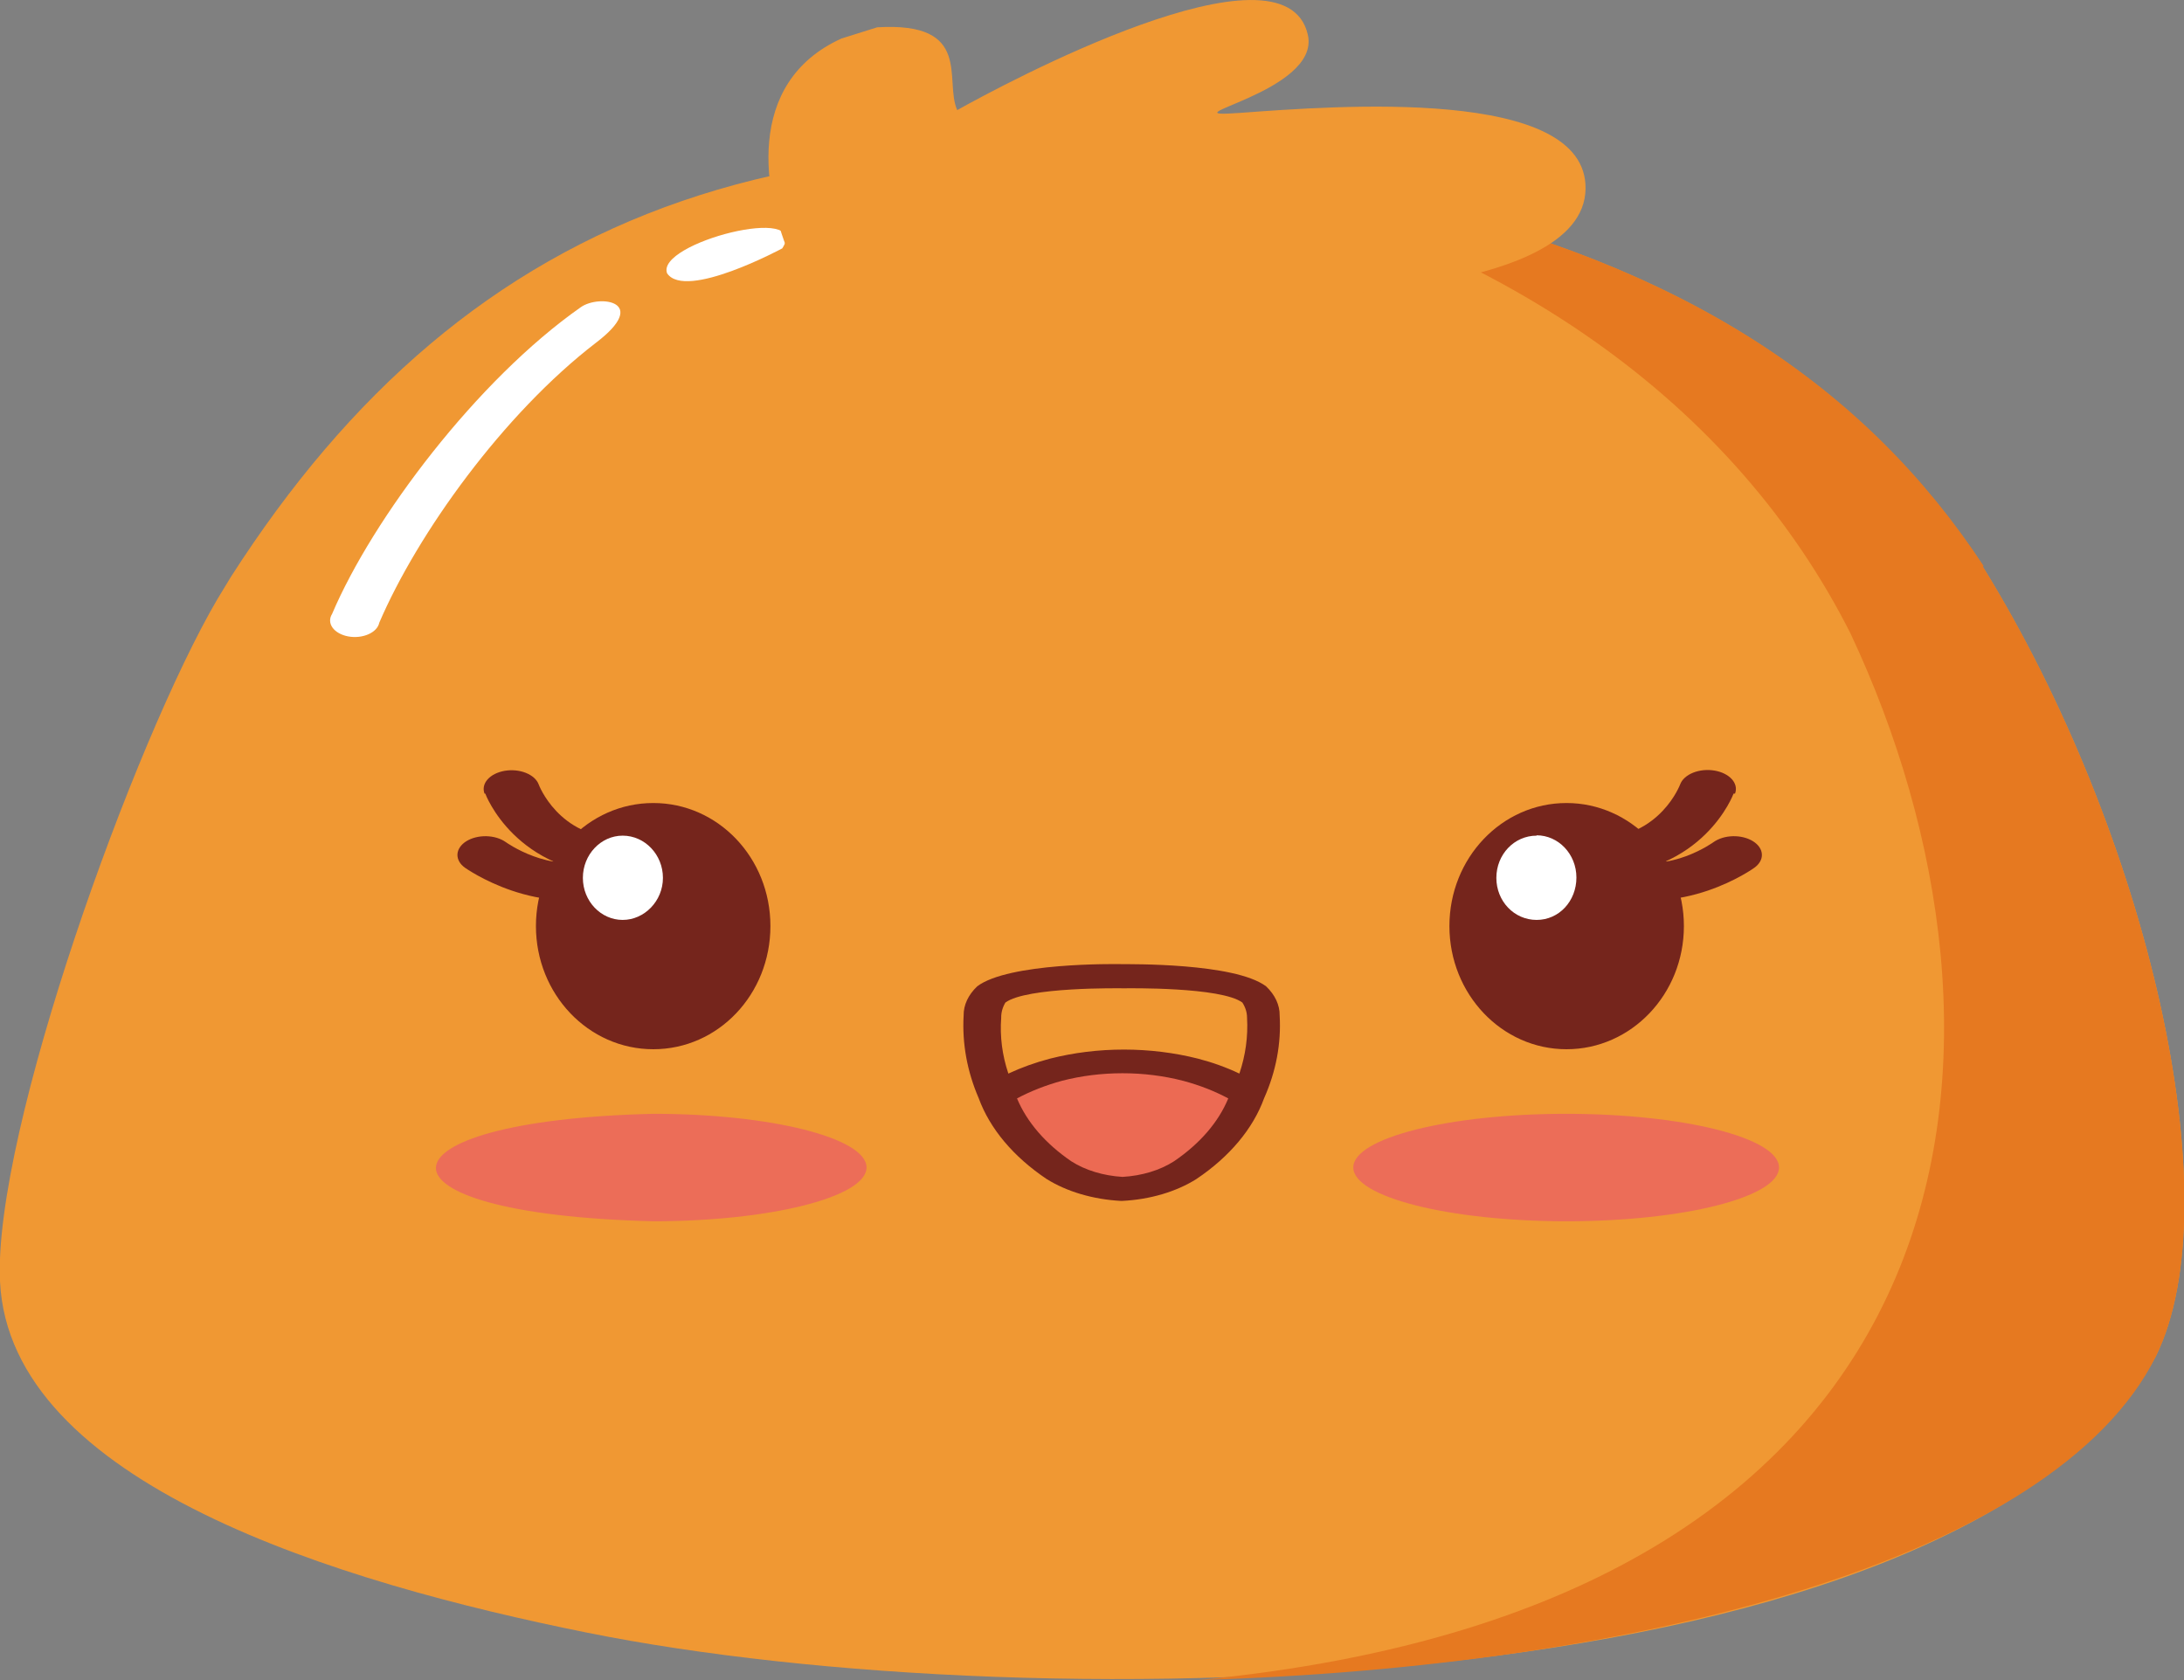 <svg width="130" height="100" viewBox="0 0 130 100" fill="none" xmlns="http://www.w3.org/2000/svg">
<rect x="0" y="0" width="130" height="100" fill="#808080" stroke="none"/>
<g clip-path="url(#clip0_330_20)">
<path fill-rule="evenodd" clip-rule="evenodd" d="M13.752 34.325C27.753 12.477 48.212 4.031 83.083 11.885C100.012 15.699 110.895 22.834 118.014 33.724C127.838 49.601 132.898 71.479 128.309 80.743C116.631 101.508 61.772 102.572 34.96 97.181C20.076 94.185 0.574 88.292 0 76.269C-0.412 67.399 7.972 44.131 12.943 35.656L13.752 34.325Z" fill="#F09833"/>
<path fill-rule="evenodd" clip-rule="evenodd" d="M118.028 33.724C127.838 49.601 132.897 71.479 128.323 80.743C122.279 92.835 97.438 99.241 71.317 100C119.087 95.427 121.323 61.447 110.145 37.696C103.394 24.322 89.716 13.886 69.126 9.668C65.728 8.978 80.98 11.393 83.656 12.004C100.276 15.837 111.057 23.012 118.072 33.685L118.028 33.724Z" fill="#E67920"/>
<path fill-rule="evenodd" clip-rule="evenodd" d="M93.246 47.797C89.392 47.797 86.275 51.069 86.275 55.12C86.275 59.17 89.392 62.452 93.246 62.452C97.099 62.452 100.232 59.18 100.232 55.12C100.232 51.059 97.07 47.797 93.246 47.797Z" fill="#75251C"/>
<path fill-rule="evenodd" clip-rule="evenodd" d="M93.246 66.295C86.245 66.295 80.553 67.734 80.553 69.489C80.553 71.243 86.245 72.691 93.246 72.691C100.247 72.691 105.894 71.252 105.894 69.489C105.894 67.724 100.203 66.295 93.187 66.295H93.246Z" fill="#EC6D58"/>
<path d="M103.276 47.236C103.33 47.092 103.342 46.943 103.31 46.796C103.278 46.65 103.203 46.508 103.089 46.381C102.976 46.254 102.826 46.143 102.649 46.055C102.472 45.966 102.27 45.902 102.056 45.866C101.841 45.83 101.618 45.822 101.4 45.843C101.181 45.865 100.97 45.915 100.781 45.991C100.591 46.067 100.425 46.167 100.293 46.286C100.161 46.405 100.065 46.54 100.011 46.684C100.011 46.684 98.835 49.847 95.143 49.887C94.731 49.913 94.349 50.041 94.07 50.246C93.792 50.451 93.637 50.718 93.637 50.995C93.637 51.273 93.792 51.54 94.07 51.745C94.349 51.95 94.731 52.078 95.143 52.104C101.423 52.035 103.188 47.245 103.188 47.236H103.276Z" fill="#75251C"/>
<path d="M104.424 51.651C104.573 51.544 104.69 51.419 104.767 51.282C104.845 51.145 104.881 50.999 104.874 50.852C104.867 50.706 104.818 50.562 104.728 50.428C104.638 50.295 104.509 50.174 104.35 50.074C104.191 49.974 104.003 49.895 103.799 49.844C103.594 49.792 103.377 49.767 103.158 49.772C102.94 49.777 102.725 49.81 102.525 49.87C102.326 49.931 102.147 50.017 101.997 50.123C101.997 50.123 99.379 52.025 96.805 51.109C96.414 50.972 95.959 50.945 95.538 51.031C95.117 51.118 94.764 51.312 94.555 51.572C94.45 51.701 94.385 51.843 94.363 51.989C94.341 52.135 94.363 52.283 94.427 52.423C94.492 52.564 94.597 52.694 94.738 52.807C94.879 52.92 95.051 53.012 95.246 53.08C100.085 54.804 104.424 51.651 104.424 51.651Z" fill="#75251C"/>
<path fill-rule="evenodd" clip-rule="evenodd" d="M91.466 49.739C90.128 49.739 89.069 50.862 89.069 52.252C89.069 53.642 90.128 54.755 91.466 54.755C92.805 54.755 93.834 53.632 93.834 52.232C93.834 50.833 92.76 49.719 91.466 49.719V49.739Z" fill="white"/>
<path fill-rule="evenodd" clip-rule="evenodd" d="M38.887 47.797C35.019 47.797 31.901 51.069 31.901 55.12C31.901 59.17 35.019 62.452 38.887 62.452C42.755 62.452 45.858 59.18 45.858 55.12C45.858 51.059 42.74 47.797 38.887 47.797Z" fill="#75251C"/>
<path fill-rule="evenodd" clip-rule="evenodd" d="M38.887 66.295C45.888 66.295 51.579 67.734 51.579 69.489C51.579 71.243 45.888 72.691 38.887 72.691C21.385 72.268 21.885 66.7 38.887 66.295Z" fill="#EC6D58"/>
<path d="M28.841 47.236C28.787 47.094 28.776 46.946 28.806 46.802C28.837 46.657 28.911 46.518 29.022 46.392C29.133 46.266 29.28 46.156 29.455 46.068C29.63 45.981 29.829 45.917 30.04 45.88C30.252 45.844 30.472 45.836 30.688 45.857C30.904 45.878 31.112 45.927 31.3 46.002C31.487 46.076 31.651 46.175 31.782 46.292C31.913 46.409 32.008 46.542 32.062 46.684C32.062 46.684 33.224 49.847 36.931 49.887C37.343 49.913 37.725 50.041 38.004 50.246C38.282 50.451 38.436 50.718 38.436 50.995C38.436 51.273 38.282 51.54 38.004 51.745C37.725 51.95 37.343 52.078 36.931 52.104C30.665 52.035 28.886 47.245 28.886 47.236H28.841Z" fill="#75251C"/>
<path d="M27.68 51.651C27.53 51.544 27.413 51.419 27.336 51.282C27.259 51.145 27.222 50.999 27.229 50.852C27.236 50.706 27.286 50.562 27.376 50.428C27.465 50.295 27.594 50.174 27.753 50.074C27.913 49.974 28.1 49.895 28.304 49.844C28.509 49.792 28.727 49.767 28.945 49.772C29.163 49.777 29.378 49.81 29.578 49.87C29.777 49.931 29.957 50.017 30.106 50.123C30.106 50.123 32.739 52.025 35.313 51.109C35.505 51.04 35.715 50.998 35.932 50.984C36.148 50.97 36.367 50.985 36.575 51.028C36.782 51.071 36.976 51.141 37.143 51.235C37.31 51.328 37.448 51.443 37.548 51.572C37.656 51.7 37.723 51.841 37.747 51.987C37.771 52.134 37.751 52.281 37.688 52.422C37.625 52.563 37.52 52.694 37.38 52.807C37.24 52.92 37.067 53.013 36.872 53.08C32.048 54.804 27.694 51.651 27.68 51.651Z" fill="#75251C"/>
<path fill-rule="evenodd" clip-rule="evenodd" d="M37.063 49.739C35.769 49.739 34.695 50.862 34.695 52.252C34.695 53.642 35.769 54.755 37.063 54.755C38.357 54.755 39.46 53.632 39.46 52.252C39.46 50.872 38.387 49.739 37.063 49.739Z" fill="white"/>
<path d="M22.576 37.065C22.547 37.204 22.475 37.338 22.363 37.457C22.251 37.575 22.102 37.677 21.927 37.754C21.752 37.831 21.554 37.882 21.347 37.904C21.14 37.926 20.928 37.918 20.726 37.88C20.524 37.843 20.336 37.776 20.175 37.686C20.014 37.596 19.884 37.484 19.793 37.357C19.703 37.231 19.653 37.093 19.649 36.952C19.644 36.812 19.684 36.672 19.767 36.543C22.179 30.866 28.4 22.608 34.577 18.281C35.666 17.513 38.725 17.927 35.475 20.4C29.959 24.638 24.856 31.753 22.576 37.065ZM39.71 16.271C39.004 14.467 48.314 12.072 46.564 14.783C46.564 14.783 40.813 17.887 39.71 16.271Z" fill="white"/>
<path fill-rule="evenodd" clip-rule="evenodd" d="M66.861 58.628C66.64 58.628 60.654 58.53 59.271 59.545C59.085 59.858 58.995 60.193 59.007 60.53C58.907 61.713 59.045 62.9 59.419 64.058C60.244 63.66 61.138 63.329 62.081 63.073C65.129 62.271 68.518 62.271 71.567 63.073C72.51 63.335 73.407 63.666 74.244 64.058C74.633 62.882 74.786 61.675 74.7 60.471C74.719 60.133 74.623 59.796 74.42 59.486C73.052 58.5 67.066 58.559 66.861 58.569V58.628Z" fill="#F09833"/>
<path fill-rule="evenodd" clip-rule="evenodd" d="M70.729 64.127C68.218 63.47 65.43 63.47 62.919 64.127C61.854 64.392 60.86 64.771 59.977 65.251C60.603 66.776 61.803 68.167 63.463 69.291C64.365 69.859 65.525 70.206 66.758 70.277C67.996 70.21 69.163 69.862 70.067 69.291C71.726 68.167 72.927 66.776 73.552 65.251C72.668 64.774 71.675 64.394 70.611 64.127H70.729Z" fill="#EC6A53"/>
<path d="M66.861 58.825C66.655 58.825 61.11 58.736 59.845 59.673C59.675 59.961 59.59 60.269 59.595 60.579C59.512 61.694 59.655 62.812 60.022 63.901C60.791 63.542 61.62 63.244 62.492 63.014C63.902 62.655 65.397 62.471 66.905 62.472C68.412 62.473 69.907 62.657 71.317 63.014C72.187 63.24 73.012 63.538 73.773 63.901C74.14 62.812 74.294 61.695 74.229 60.579C74.23 60.268 74.135 59.959 73.95 59.673C72.685 58.736 67.125 58.825 66.963 58.825H66.861ZM60.536 65.379C61.125 66.79 62.239 68.079 63.772 69.124C64.601 69.655 65.674 69.981 66.816 70.05C67.964 69.985 69.044 69.658 69.876 69.124C71.414 68.081 72.528 66.792 73.111 65.379C72.301 64.944 71.399 64.592 70.434 64.334C68.107 63.73 65.526 63.73 63.198 64.334C62.242 64.597 61.346 64.948 60.536 65.379ZM66.919 71.479H66.713C65.066 71.39 63.512 70.932 62.301 70.178C60.324 68.852 58.925 67.189 58.257 65.369C57.566 63.769 57.264 62.106 57.359 60.441C57.351 59.821 57.634 59.214 58.168 58.707C60.036 57.298 66.331 57.377 66.758 57.386C67.184 57.396 73.479 57.298 75.362 58.707C75.896 59.214 76.179 59.821 76.17 60.441C76.269 62.107 75.956 63.772 75.244 65.369C74.581 67.189 73.187 68.852 71.214 70.178C70.008 70.937 68.451 71.396 66.802 71.479H66.919Z" fill="#75251C"/>
<path fill-rule="evenodd" clip-rule="evenodd" d="M52.212 1.626C57.948 1.281 56.183 4.78 56.977 6.554C59.61 5.075 76.479 -4.001 77.847 2.07C78.641 5.519 69.022 7.066 73.788 6.721C79.553 6.297 94.481 5.135 94.378 11.245C94.275 17.749 76.023 17.956 69.199 17.591C67.022 17.483 47.594 16.468 47.138 15.502C45.388 11.56 44.299 4.928 50.079 2.296L52.212 1.626Z" fill="#F09833"/>
</g>
<defs>
<clipPath id="clip0_330_20">
<rect width="130" height="100" fill="white"/>
</clipPath>
</defs>
</svg>
